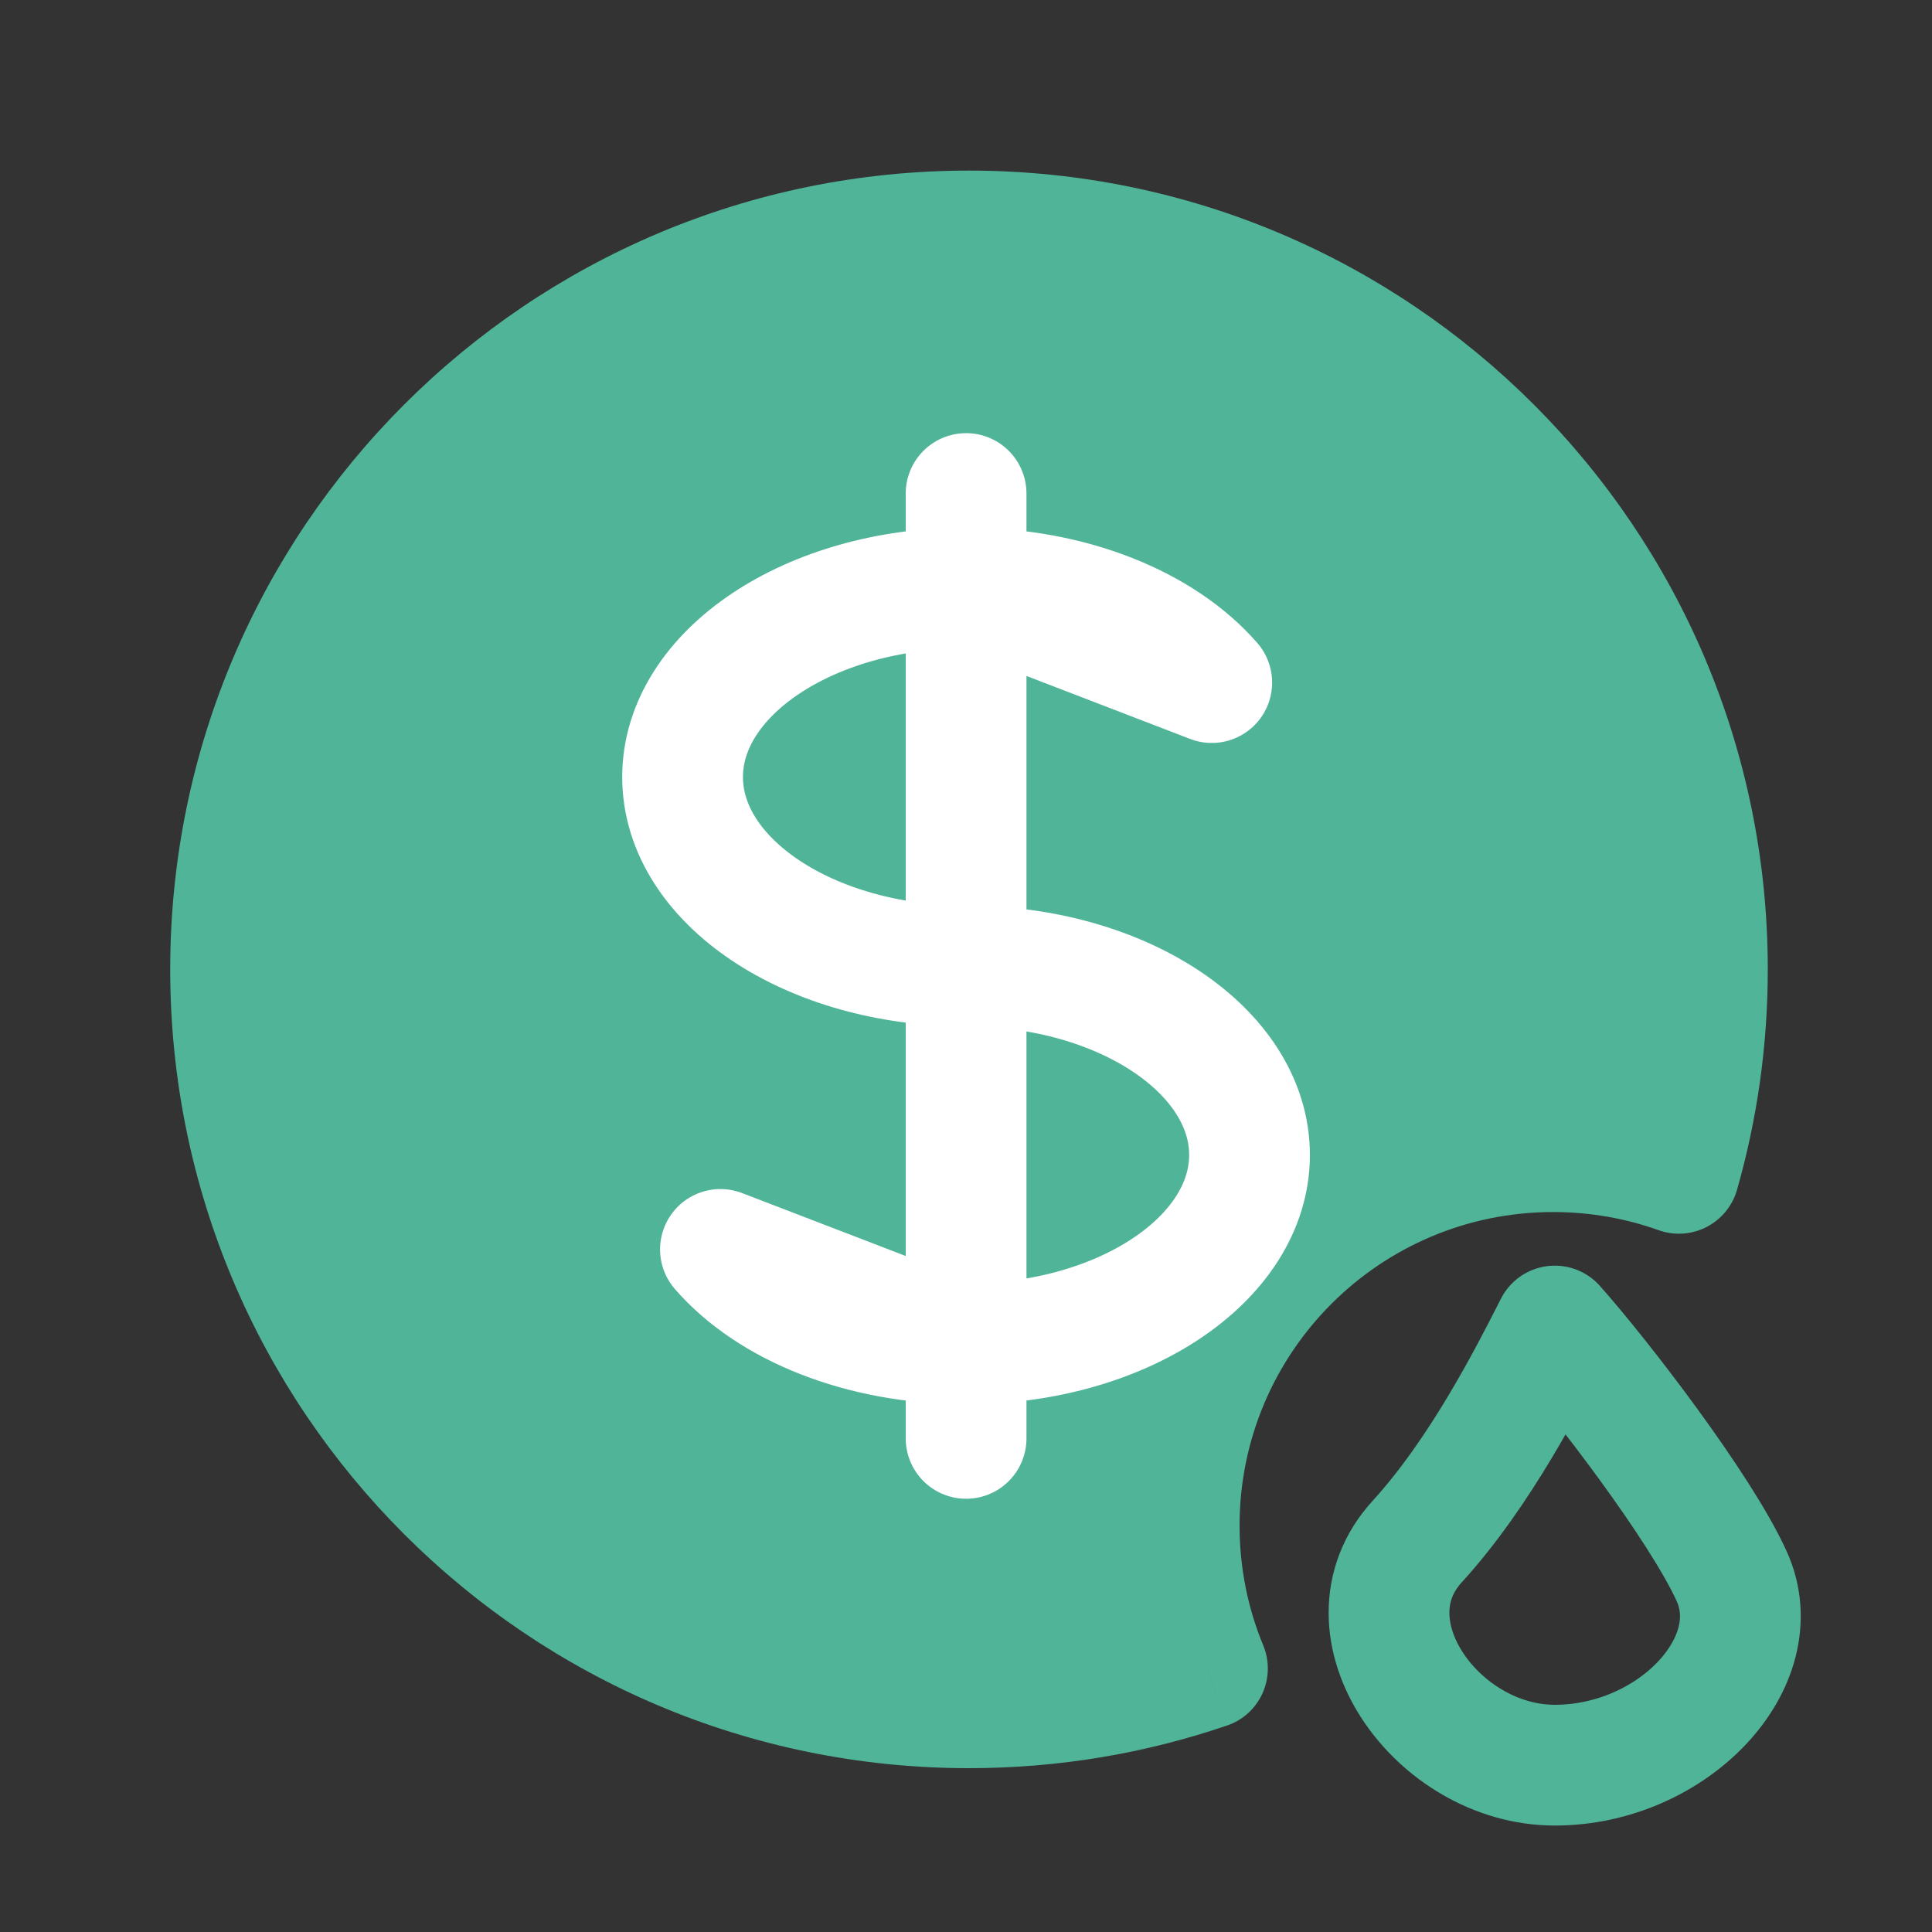 <svg xmlns="http://www.w3.org/2000/svg" width="20" height="20" viewBox="0 0 20 20" fill="none">
    <rect x="0" y="0" width="20" height="20" fill="#333333" stroke="none"/>
    <path fill-rule="evenodd" clip-rule="evenodd"
        d="M12.5 17.272C11.725 17.536 10.895 17.679 10.031 17.679C5.809 17.679 2.387 14.257 2.387 10.035C2.387 5.813 5.809 2.391 10.031 2.391C14.253 2.391 17.675 5.813 17.675 10.035C17.675 10.767 17.572 11.476 17.38 12.146C16.973 12.001 16.535 11.922 16.078 11.922C13.94 11.922 12.207 13.655 12.207 15.793C12.207 16.317 12.311 16.816 12.5 17.272Z"
        fill="#50B498" />
    <path
        d="M12.5 17.272L12.701 17.863C12.865 17.808 12.998 17.687 13.069 17.53C13.14 17.372 13.143 17.193 13.077 17.033L12.5 17.272ZM17.38 12.146L17.17 12.735C17.333 12.793 17.512 12.781 17.666 12.702C17.819 12.623 17.933 12.485 17.981 12.319L17.38 12.146ZM10.031 18.304C10.964 18.304 11.863 18.149 12.701 17.863L12.298 16.68C11.588 16.923 10.825 17.054 10.031 17.054V18.304ZM1.762 10.035C1.762 14.602 5.464 18.304 10.031 18.304V17.054C6.154 17.054 3.012 13.912 3.012 10.035H1.762ZM10.031 1.766C5.464 1.766 1.762 5.468 1.762 10.035H3.012C3.012 6.158 6.154 3.016 10.031 3.016V1.766ZM18.3 10.035C18.3 5.468 14.598 1.766 10.031 1.766V3.016C13.908 3.016 17.05 6.158 17.05 10.035H18.3ZM17.981 12.319C18.189 11.592 18.3 10.826 18.3 10.035H17.05C17.05 10.709 16.956 11.359 16.779 11.974L17.981 12.319ZM16.078 12.547C16.462 12.547 16.83 12.613 17.17 12.735L17.59 11.558C17.117 11.389 16.608 11.297 16.078 11.297V12.547ZM12.832 15.793C12.832 14 14.285 12.547 16.078 12.547V11.297C13.595 11.297 11.582 13.31 11.582 15.793H12.832ZM13.077 17.033C12.919 16.652 12.832 16.233 12.832 15.793H11.582C11.582 16.4 11.703 16.981 11.922 17.511L13.077 17.033Z"
        fill="#50B498" />
    <path
        d="M14.671 15.958C15.322 15.245 15.824 14.261 16.095 13.727C16.57 14.261 17.6 15.601 17.925 16.314C18.332 17.205 17.315 18.273 16.095 18.273C14.875 18.273 13.858 16.848 14.671 15.958Z"
        stroke="#50B498" stroke-width="1.25" stroke-linecap="round" stroke-linejoin="round" />
    <path
        d="M10.001 6.087C8.381 6.087 7.066 6.968 7.066 8.044C7.066 9.12 8.381 10 10.001 10C11.62 10 12.935 10.88 12.935 11.956C12.935 13.032 11.62 13.912 10.001 13.912M10.001 6.087V13.912M10.001 6.087C11.088 6.087 12.033 6.479 12.544 7.066L10.001 6.087ZM10.001 6.087V5.109M10.001 13.912V14.89M10.001 13.912C8.914 13.912 7.968 13.521 7.458 12.934L10.001 13.912Z"
        stroke="white" stroke-width="1.25" stroke-linecap="round" stroke-linejoin="round" />
</svg>